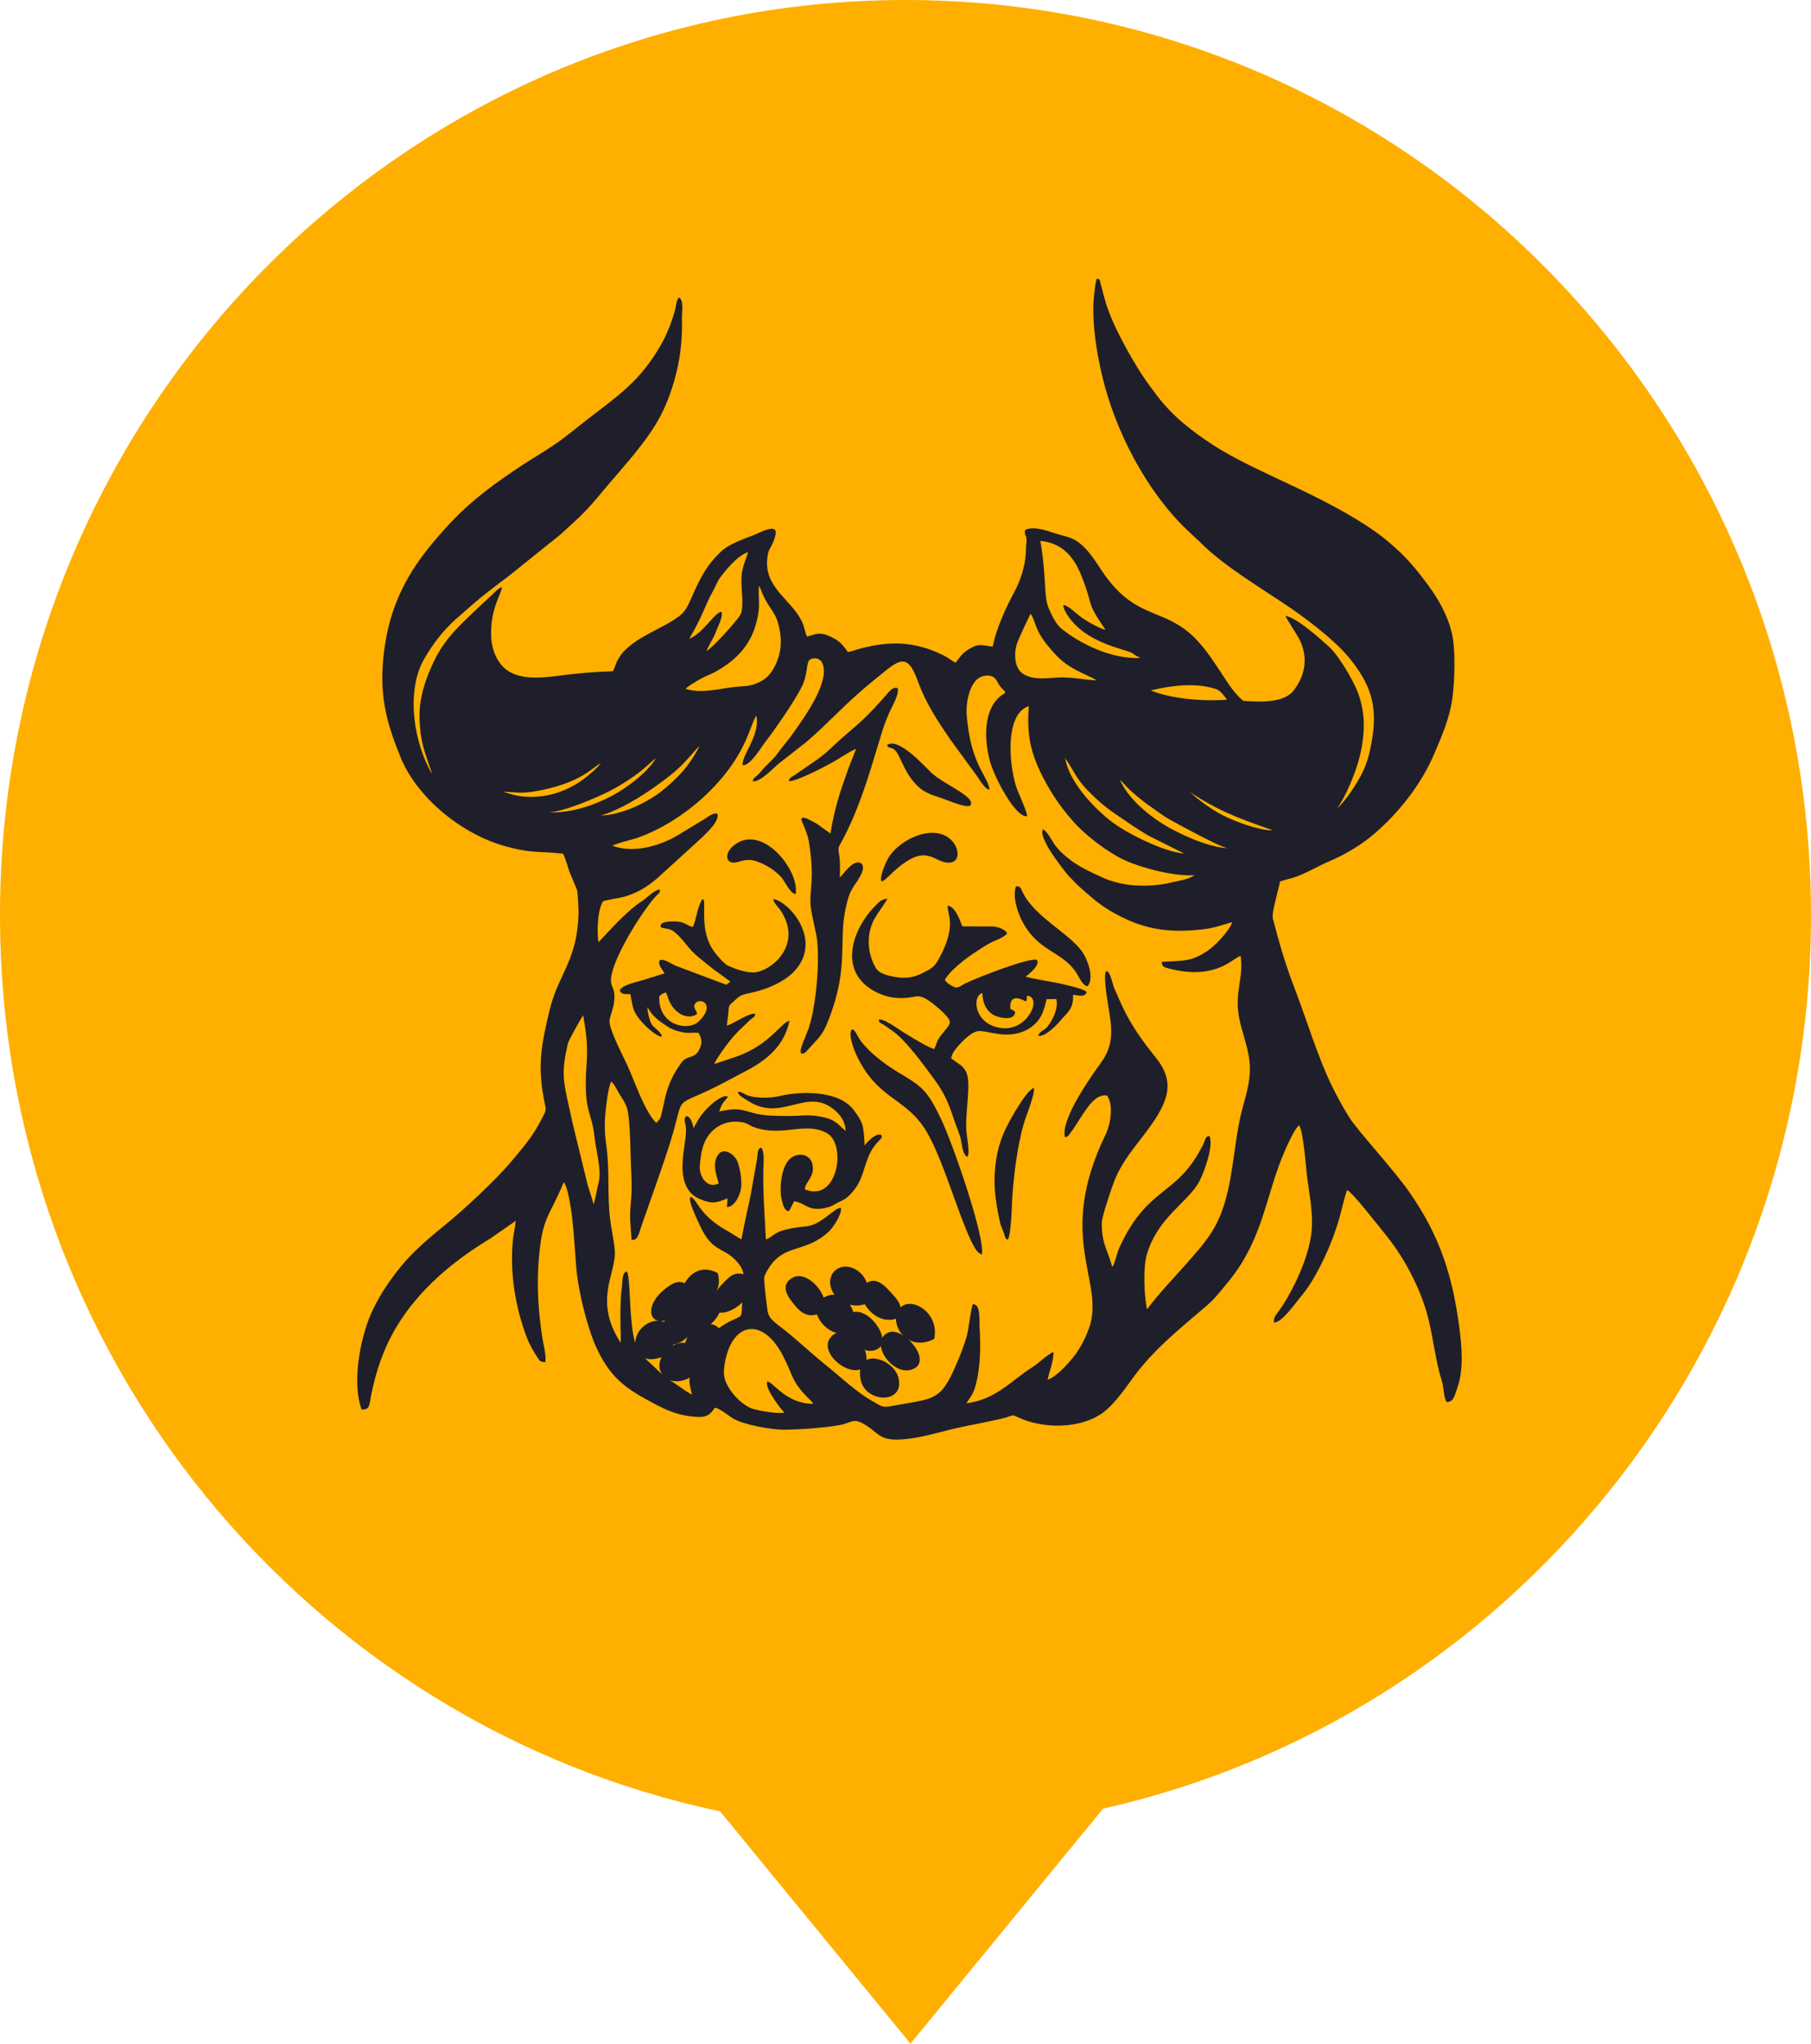 <svg xmlns="http://www.w3.org/2000/svg" xmlns:xlink="http://www.w3.org/1999/xlink" width="78px" height="88px" viewBox="0 0 78 88" version="1.1">
    <title>map-icon</title>
    <g id="Page-1" stroke="none" stroke-width="1" fill="none" fill-rule="evenodd">
        <g id="map-icon">
            <g id="Group-25" fill="#FFAF00">
                <path d="M39,0 C60.539,0 78,17.645 78,39.411 C78,58.224 64.956,73.958 47.509,77.881 L39.214,88 L31.012,77.995 C13.304,74.27 0,58.411 0,39.411 C0,17.645 17.461,0 39,0 Z" id="Combined-Shape"/>
            </g>
            <g id="Group" transform="translate(15.386, 12)">
                <g id="id4">
                    <rect id="Rectangle" x="0.002" y="0" width="47.579" height="50"/>
                    <path d="M19.635,48.451 C18.434,48.439 17.922,47.491 17.656,47.491 C17.536,47.807 18.364,48.818 18.402,48.831 C18.067,48.887 17.277,48.748 16.986,48.647 C16.639,48.527 16.259,48.135 16.076,47.87 C15.792,47.434 15.729,47.181 15.855,46.568 C16.209,44.899 17.492,44.735 18.339,46.384 C18.839,47.358 18.674,47.465 19.534,48.312 C19.553,48.338 19.565,48.344 19.584,48.369 C19.635,48.432 19.591,48.363 19.635,48.451 Z M10.179,39.861 C10.096,39.507 9.964,39.21 9.881,38.85 C9.799,38.502 9.717,38.161 9.629,37.807 C9.458,37.111 9.281,36.422 9.136,35.727 C8.87,34.526 8.782,34.191 9.072,32.933 C9.11,32.781 9.686,31.77 9.73,31.713 C9.869,32.522 9.938,33.009 9.875,33.875 C9.736,35.91 10.103,35.847 10.217,36.934 C10.286,37.585 10.545,38.401 10.387,38.957 C10.33,39.166 10.235,39.741 10.179,39.861 Z M13.01,30.898 C13.105,30.809 13.143,30.784 13.295,30.733 L13.358,30.879 C13.56,31.618 14.218,31.953 14.629,31.669 C14.641,31.498 14.395,31.372 14.591,31.176 C14.806,30.961 15.438,31.258 14.723,31.972 C14.256,32.44 12.941,32.149 13.01,30.898 Z M39.439,23.755 C38.845,23.767 37.84,23.382 37.378,23.154 C36.481,22.712 35.918,22.137 35.842,22.092 C37.151,22.958 38.023,23.255 39.439,23.755 Z M37.492,24.52 C36.645,24.501 35.311,23.862 34.723,23.496 C34.015,23.059 33.187,22.351 32.852,21.587 C33.01,21.707 33.168,21.928 33.339,22.073 C33.826,22.497 33.883,22.528 34.407,22.901 C34.584,23.021 34.78,23.173 34.976,23.281 C35.324,23.47 37.176,24.494 37.492,24.52 Z M6.278,22.092 C6.765,22.105 7.012,22.174 7.549,22.092 C8.282,21.979 9.047,21.77 9.679,21.41 C10.096,21.169 10.261,20.992 10.488,20.86 C10.375,21.03 10.096,21.271 9.926,21.41 C9.275,21.953 8.421,22.314 7.498,22.314 C6.917,22.314 6.759,22.231 6.278,22.092 Z M34.091,23.989 L35.615,24.753 C34.755,24.69 33.112,23.881 32.41,23.319 C31.658,22.718 30.659,21.65 30.488,20.645 C30.798,21.068 30.975,21.542 31.436,22.01 C31.809,22.389 32.189,22.743 32.688,23.072 C33.149,23.382 33.573,23.692 34.091,23.989 Z M8.251,22.977 C8.864,22.965 10.261,22.37 10.836,22.08 C11.241,21.877 11.588,21.656 11.93,21.416 C12.372,21.106 12.536,20.904 12.865,20.645 C12.536,21.226 11.645,21.909 10.981,22.263 C10.273,22.642 9.23,23.028 8.251,22.977 Z M10.495,23.116 C11.253,22.901 12.233,22.307 12.859,21.852 C13.864,21.138 13.997,20.942 14.73,20.12 C14.641,20.405 14.18,21.037 14.015,21.22 C13.731,21.536 13.415,21.833 13.067,22.099 C12.517,22.528 11.411,23.097 10.495,23.116 Z M34.18,17.731 C35.046,17.516 36.082,17.389 36.942,17.655 C37.176,17.724 37.277,17.889 37.46,18.129 C36.424,18.211 35.058,18.091 34.18,17.731 Z M16.601,20.954 C16.955,20.961 17.385,20.183 17.612,19.899 C17.947,19.475 19.015,17.952 19.224,17.396 C19.407,16.915 19.338,16.485 19.515,16.391 C19.704,16.29 19.938,16.359 20.027,16.542 C20.406,17.339 19.186,18.976 18.889,19.412 C18.744,19.621 18.598,19.817 18.434,20.013 C18.276,20.202 18.137,20.411 17.991,20.588 C17.814,20.79 17.656,20.917 17.486,21.106 C17.41,21.195 17.321,21.308 17.239,21.384 C17.157,21.46 17.05,21.498 17.037,21.643 C17.372,21.688 17.941,21.037 18.206,20.841 L19.287,19.994 C19.546,19.785 19.742,19.595 19.976,19.381 C20.21,19.159 20.425,18.951 20.659,18.723 C21.089,18.3 21.538,17.882 22.018,17.484 C23.282,16.466 23.636,15.942 24.142,17.32 C24.49,18.287 24.983,19.02 25.533,19.829 L26.632,21.334 C26.753,21.479 27.037,22.023 27.233,21.997 C27.239,21.833 27.005,21.422 26.93,21.277 C26.5,20.487 26.335,19.76 26.253,18.824 C26.203,18.236 26.373,17.516 26.721,17.231 C26.917,17.073 27.309,17.01 27.492,17.238 C27.562,17.326 27.619,17.459 27.694,17.56 C27.77,17.661 27.859,17.705 27.922,17.832 C27.024,18.312 26.936,19.614 27.258,20.803 C27.429,21.429 28.333,23.211 28.851,23.148 C28.87,23.009 28.51,22.212 28.434,22.023 C28.074,21.1 27.852,18.736 28.927,18.407 C28.82,19.665 29.028,20.468 29.515,21.429 C29.957,22.301 30.444,22.952 30.994,23.54 C31.418,23.989 32.347,24.728 33.093,25.057 C33.775,25.367 35.185,25.752 36.051,25.683 C35.861,25.86 35.368,25.929 35.128,25.986 C34.155,26.226 33.023,26.195 32.138,25.803 C31.576,25.55 31.045,25.303 30.627,24.962 C30.387,24.772 30.223,24.621 30.046,24.381 C29.938,24.235 29.704,23.761 29.534,23.717 C29.433,23.894 29.61,24.191 29.686,24.355 C29.812,24.652 30.52,25.607 30.691,25.771 C30.849,25.917 30.937,26.037 31.095,26.176 C31.55,26.574 31.911,26.915 32.46,27.238 C33.763,27.99 34.812,28.192 36.386,28.021 C36.936,27.965 37.227,27.832 37.688,27.705 C37.549,28.123 36.898,28.767 36.576,28.976 C35.88,29.425 35.552,29.362 34.654,29.418 C34.648,29.633 34.78,29.659 34.976,29.709 C37.043,30.24 37.764,29.191 38.048,29.166 C38.175,30.006 37.852,30.613 37.935,31.492 C38.004,32.2 38.301,32.832 38.409,33.54 C38.541,34.374 38.301,35.063 38.112,35.784 C37.751,37.162 37.751,38.692 37.277,40.057 C36.923,41.081 36.405,41.618 35.76,42.364 C35.166,43.04 34.572,43.641 34.015,44.381 C33.889,43.78 33.839,42.56 34.015,41.991 C34.49,40.442 35.659,39.861 36.222,38.957 C36.411,38.647 36.917,37.351 36.702,36.915 C36.519,36.934 36.531,37.086 36.436,37.276 C35.33,39.532 34.072,39.033 32.852,41.669 C32.707,41.972 32.669,42.25 32.581,42.453 C32.549,42.522 32.555,42.509 32.517,42.547 C32.321,41.814 32.056,41.561 32.069,40.638 C32.075,40.379 32.498,39.128 32.606,38.856 C33.048,37.737 33.857,37.035 34.464,36.037 C35.033,35.088 35.09,34.393 34.369,33.508 C33.845,32.857 33.358,32.187 32.979,31.391 C32.852,31.125 32.745,30.853 32.619,30.588 C32.511,30.335 32.442,29.823 32.258,29.817 C32.094,30.038 32.397,31.561 32.442,31.928 C32.543,32.807 32.397,33.262 31.993,33.818 C31.576,34.393 30.286,36.22 30.482,36.966 C30.621,36.966 30.646,36.865 30.729,36.764 C30.798,36.675 30.849,36.606 30.918,36.498 C31.038,36.321 31.152,36.119 31.278,35.942 C31.468,35.67 31.809,35.101 32.29,35.171 C32.587,35.544 32.442,36.416 32.252,36.814 C30.04,41.334 32.239,43.173 31.519,45.19 C31.342,45.683 31.095,46.138 30.811,46.479 C30.577,46.764 30.128,47.269 29.736,47.415 C29.812,47.023 29.989,46.65 29.989,46.226 C29.85,46.226 29.294,46.738 29.11,46.852 C28.143,47.459 27.517,48.268 26.234,48.426 C26.436,48.104 26.538,48.047 26.658,47.566 C26.847,46.802 26.854,45.929 26.803,45.133 C26.79,44.88 26.866,44.153 26.519,44.159 C26.443,44.26 26.329,45.265 26.259,45.512 C26.146,45.91 25.994,46.308 25.836,46.669 C25.109,48.401 24.863,48.192 22.973,48.552 C22.612,48.616 22.606,48.559 22.34,48.42 C21.506,47.971 20.836,47.301 20.109,46.719 C19.521,46.245 19.003,45.746 18.396,45.265 C17.973,44.93 17.72,44.791 17.669,44.425 C17.637,44.197 17.505,43.142 17.53,43.003 C17.549,42.87 17.732,42.585 17.808,42.478 C18.491,41.561 19.332,41.941 20.305,41.037 C20.495,40.866 20.868,40.303 20.836,40.019 C20.589,39.956 20.008,40.746 19.338,40.809 C17.859,40.954 18.055,41.201 17.6,41.372 C17.555,40.386 17.467,39.349 17.492,38.35 C17.498,38.078 17.549,37.585 17.397,37.415 C17.227,37.459 17.252,37.674 17.227,37.863 L16.961,39.381 C16.828,40.051 16.67,40.676 16.55,41.359 C16.468,41.34 16.064,41.068 15.924,40.992 C14.698,40.322 14.629,39.589 14.351,39.539 C14.237,39.722 14.66,40.544 14.755,40.759 C15.311,41.997 15.823,41.662 16.418,42.402 C16.771,42.832 16.645,43.249 16.601,43.799 C16.512,44.861 16.696,44.57 16.026,44.912 C15.292,45.284 14.787,45.936 14.502,46.688 C14.256,47.351 14.262,47.453 14.42,48.047 C14.275,47.996 13.946,47.756 13.801,47.655 C13.143,47.219 13.162,47.206 12.669,46.745 C12.467,46.561 12.284,46.391 12.17,46.226 C11.866,45.79 11.847,45.196 11.784,44.576 C11.746,44.197 11.727,42.876 11.613,42.756 C11.405,42.775 11.43,43.161 11.399,43.413 C11.297,44.216 11.342,45.032 11.354,45.828 C10.16,44.014 11.146,42.838 11.095,41.903 C11.07,41.46 10.95,40.967 10.893,40.512 C10.766,39.501 10.874,38.426 10.741,37.434 C10.665,36.903 10.634,36.466 10.691,35.917 C10.71,35.689 10.804,34.798 10.943,34.57 C11.101,34.716 11.209,34.975 11.335,35.177 C11.462,35.373 11.607,35.588 11.651,35.841 C11.734,36.308 11.765,37.149 11.771,37.649 C11.784,38.293 11.847,38.919 11.803,39.576 C11.778,39.88 11.746,40.183 11.753,40.499 L11.816,41.384 C12.081,41.441 12.138,41.094 12.227,40.834 C12.315,40.575 12.397,40.335 12.492,40.076 C12.84,39.071 13.213,38.059 13.529,37.029 C14.117,35.082 13.579,35.714 15.393,34.823 C15.855,34.595 16.278,34.355 16.734,34.121 C17.65,33.647 18.396,33.021 18.617,31.96 C18.276,31.997 17.789,32.99 16.323,33.502 L15.375,33.818 C15.495,33.534 16.013,32.845 16.196,32.636 C16.278,32.541 16.354,32.478 16.436,32.383 L16.936,31.903 C17.024,31.833 17.132,31.795 17.144,31.656 C16.892,31.593 16.19,32.092 15.918,32.168 C15.937,31.953 15.975,31.77 15.988,31.549 C16.007,31.258 16.045,31.277 16.203,31.131 C16.544,30.815 16.493,30.86 17.056,30.727 C17.732,30.569 18.371,30.265 18.756,29.893 C20.115,28.559 18.636,26.833 17.922,26.713 C17.954,26.909 18.086,26.997 18.187,27.137 C19.287,28.679 17.777,29.893 17.024,29.874 C16.677,29.867 16.259,29.716 15.981,29.589 C15.785,29.501 15.438,29.077 15.324,28.906 C14.749,28.059 15.027,26.966 14.913,26.726 C14.818,26.757 14.881,26.681 14.806,26.827 C14.635,27.155 14.603,27.579 14.458,27.914 C14.186,27.863 14.142,27.699 13.718,27.68 C13.478,27.674 12.998,27.674 13.074,27.92 C13.175,27.996 13.415,27.965 13.586,28.078 C13.965,28.325 14.218,28.799 14.565,29.102 C14.793,29.305 15.065,29.507 15.299,29.703 L16.076,30.272 C15.988,30.322 15.969,30.348 15.899,30.405 L13.725,29.589 C13.567,29.52 13.206,29.273 13.048,29.343 C12.89,29.475 13.181,29.81 13.238,29.912 L12.208,30.234 C11.917,30.316 11.405,30.424 11.304,30.651 C11.411,30.847 11.493,30.79 11.765,30.809 C11.879,31.441 11.879,31.549 12.227,31.972 C12.347,32.118 12.846,32.617 13.112,32.642 C13.137,32.465 12.789,32.276 12.682,32.105 C12.593,31.953 12.498,31.574 12.498,31.365 C12.72,31.764 12.966,31.941 13.339,32.187 C13.541,32.32 13.68,32.37 13.94,32.434 C14.294,32.516 14.414,32.446 14.704,32.478 C14.799,32.655 14.875,32.826 14.78,33.085 C14.565,33.654 14.23,33.394 13.971,33.748 C13.636,34.204 13.402,34.671 13.263,35.259 C13.219,35.461 13.175,35.657 13.131,35.866 C13.105,35.973 13.086,36.075 13.042,36.163 L12.897,36.34 C12.897,36.334 12.884,36.353 12.878,36.353 C12.498,35.986 12.138,35.088 11.923,34.558 C11.835,34.343 11.746,34.128 11.651,33.913 C11.5,33.565 10.83,32.314 10.868,31.953 C10.893,31.719 11.013,31.479 11.051,31.226 C11.19,30.316 10.735,30.638 11.026,29.709 C11.291,28.869 12.119,27.503 12.682,26.802 C12.751,26.719 12.808,26.643 12.89,26.561 C12.979,26.473 13.048,26.454 13.036,26.308 C12.821,26.296 12.479,26.662 12.284,26.789 C11.632,27.206 10.931,28.003 10.393,28.571 C10.311,28.091 10.356,27.174 10.583,26.814 C10.697,26.757 11.31,26.669 11.506,26.612 C12.056,26.454 12.486,26.188 12.903,25.834 L14.635,24.26 C14.863,24.039 15.653,23.375 15.507,23.034 C15.311,22.996 15.122,23.167 14.97,23.262 L14.009,23.843 C13.206,24.374 11.98,24.785 10.988,24.418 C11.253,24.279 11.79,24.178 12.119,24.058 C13.118,23.704 14.136,23.034 14.856,22.377 C16.778,20.626 16.885,19.254 17.189,18.812 C17.372,19.659 16.55,20.506 16.601,20.954 Z M31.854,17.295 C31.297,17.282 30.798,17.143 30.185,17.174 C29.673,17.206 29.085,17.288 28.668,17.01 C28.308,16.77 28.257,16.131 28.44,15.645 C28.51,15.468 28.927,14.539 29.009,14.431 C29.287,14.88 29.123,15.171 30.096,16.207 C30.672,16.82 31.342,17.004 31.854,17.295 Z M14.142,17.661 C14.275,17.522 14.534,17.389 14.711,17.276 C14.919,17.149 15.128,17.08 15.349,16.966 C16.19,16.53 16.866,15.891 17.144,14.968 C17.41,14.09 17.252,13.856 17.302,13.224 C17.385,13.344 17.429,13.527 17.498,13.666 C17.751,14.191 18.004,14.381 18.124,14.823 C18.326,15.556 18.276,16.195 17.922,16.802 C17.77,17.067 17.587,17.25 17.284,17.389 C16.879,17.573 16.74,17.528 16.272,17.579 C15.564,17.655 14.844,17.882 14.142,17.661 Z M14.3,15.506 C14.907,14.475 14.938,14.14 15.343,13.413 C15.444,13.23 15.526,13.009 15.621,12.882 C15.893,12.522 16.392,11.909 16.835,11.776 C16.702,12.225 16.55,12.434 16.544,13.015 C16.544,13.394 16.664,14.159 16.506,14.463 C16.367,14.722 15.337,15.866 15.052,16.03 C15.115,15.809 15.33,15.525 15.438,15.228 C15.507,15.025 15.779,14.545 15.684,14.343 C15.387,14.374 14.907,15.265 14.3,15.506 Z M32.783,15.917 C33.706,16.201 33.162,16.056 33.737,16.334 C32.41,16.391 31.057,15.657 30.33,15.07 C30.141,14.918 29.983,14.633 29.85,14.349 C29.692,14.014 29.667,13.805 29.635,13.401 C29.591,12.623 29.553,12.035 29.42,11.29 C30.393,11.384 30.887,12.004 31.215,12.851 C31.734,14.166 31.354,13.843 32.227,15.12 C31.986,15.07 31.474,14.779 31.278,14.646 C30.912,14.393 30.615,14.052 30.412,14.058 C30.412,14.343 30.823,14.804 30.956,14.93 C31.443,15.411 32.107,15.708 32.783,15.917 Z M40.375,30.563 C39.995,29.583 39.704,28.597 39.439,27.566 C39.369,27.307 39.654,26.441 39.742,25.961 C39.919,25.885 40.141,25.853 40.343,25.784 C40.893,25.601 41.38,25.291 41.904,25.07 C42.619,24.766 43.301,24.336 43.801,23.906 C44.749,23.091 45.792,21.884 46.411,20.405 C46.715,19.684 47.043,18.944 47.163,18.097 C47.271,17.332 47.315,15.961 47.138,15.228 C46.936,14.418 46.519,13.736 46.12,13.192 C45.672,12.585 45.235,12.054 44.698,11.58 C44.414,11.327 44.186,11.131 43.845,10.891 C41.582,9.298 38.693,8.35 36.879,7.174 C35.931,6.555 35.109,5.917 34.433,5.019 C34.211,4.728 34.003,4.444 33.801,4.14 C33.308,3.382 32.543,2.023 32.265,1.113 C32.201,0.898 32.144,0.714 32.094,0.506 C32.062,0.398 32.043,0.31 32.012,0.202 C31.967,0.019 31.993,0.025 31.854,0 C31.79,0.107 31.721,0.841 31.708,1.024 C31.67,2.061 31.841,3.129 32.069,4.115 C32.631,6.555 33.99,9.134 35.716,10.796 L36.297,11.34 C37.321,12.389 39.053,13.388 40.286,14.241 C40.722,14.545 41.184,14.893 41.588,15.228 C42.012,15.582 42.385,15.917 42.745,16.353 C43.63,17.446 43.946,18.357 43.718,19.785 C43.605,20.493 43.472,20.967 43.162,21.517 C42.947,21.903 42.498,22.566 42.201,22.813 C42.549,22.351 42.991,21.321 43.168,20.607 C43.409,19.659 43.44,18.717 43.099,17.826 C42.865,17.212 42.227,16.182 41.866,15.86 C41.411,15.449 40.533,14.652 39.983,14.513 C40.008,14.633 40.444,15.272 40.558,15.487 C40.962,16.258 40.868,17.048 40.318,17.75 C39.964,18.198 39.123,18.236 38.522,18.198 C38.093,18.173 38.213,18.236 37.973,18.003 C37.404,17.446 36.898,16.283 36.038,15.436 C34.799,14.229 33.718,14.646 32.416,13.053 C31.917,12.434 31.67,11.82 31.076,11.359 C30.747,11.106 30.412,11.087 29.983,10.942 C29.622,10.822 29.104,10.651 28.763,10.822 C28.731,11.043 28.801,11.024 28.826,11.188 C28.839,11.29 28.807,11.441 28.807,11.568 C28.807,12.244 28.611,12.92 28.295,13.502 C27.966,14.109 27.511,15.076 27.372,15.847 C26.942,15.796 26.797,15.683 26.373,15.936 C26.057,16.125 25.988,16.258 25.773,16.536 C25.627,16.473 25.495,16.346 25.311,16.252 C24.799,15.986 24.256,15.803 23.655,15.733 C22.991,15.657 22.315,15.759 21.683,15.923 C21.506,15.967 21.291,16.056 21.133,16.075 C20.912,15.784 20.792,15.601 20.431,15.436 C19.951,15.209 19.837,15.272 19.376,15.411 C19.281,15.234 19.256,14.968 19.148,14.753 C18.68,13.799 17.511,13.3 17.663,12.029 C17.707,11.656 17.758,11.688 17.884,11.41 C18.162,10.777 18.055,10.601 17.334,10.929 C16.803,11.176 16.089,11.359 15.684,11.738 C15.077,12.307 14.812,12.794 14.401,13.729 C14.18,14.235 14.079,14.406 13.68,14.665 C13.048,15.076 12.182,15.398 11.626,15.91 C11.474,16.043 11.38,16.15 11.259,16.353 C11.139,16.542 11.114,16.713 11.013,16.903 C10.172,16.934 9.546,16.985 8.725,17.092 C7.991,17.187 7.189,17.276 6.569,16.934 C6.095,16.669 5.76,16.049 5.766,15.265 C5.766,14.185 6.158,13.679 6.241,13.281 C6.076,13.325 5.899,13.527 5.792,13.628 C5.646,13.767 5.526,13.869 5.393,13.995 C4.591,14.772 3.82,15.398 3.314,16.454 C2.985,17.137 2.669,17.977 2.682,18.881 C2.707,19.975 2.916,20.398 3.232,21.334 C2.473,20.095 2.056,17.819 2.884,16.372 C3.257,15.721 3.712,15.139 4.256,14.652 C4.433,14.494 4.616,14.336 4.799,14.178 C5.324,13.704 5.962,13.224 6.538,12.794 L8.238,11.429 C8.428,11.271 8.643,11.113 8.82,10.954 L9.351,10.468 C9.698,10.158 10.04,9.791 10.362,9.406 C10.981,8.647 11.639,7.946 12.233,7.168 C12.865,6.353 13.295,5.619 13.643,4.431 C13.914,3.489 14.009,2.674 13.984,1.694 C13.978,1.441 14.079,0.936 13.857,0.809 C13.731,0.948 13.744,1.144 13.687,1.353 C13.548,1.865 13.326,2.427 13.08,2.851 C12.296,4.204 11.557,4.804 10.381,5.702 C9.844,6.106 9.344,6.517 8.82,6.915 C8.295,7.307 7.713,7.636 7.138,8.009 C6,8.761 4.97,9.501 4.053,10.474 C2.593,12.029 1.506,13.515 1.171,15.929 C0.906,17.857 1.241,19.083 1.879,20.638 C2.619,22.415 4.572,23.951 6.399,24.444 C7.606,24.772 7.852,24.64 8.87,24.76 C8.952,24.93 9.085,25.367 9.148,25.556 L9.471,26.327 C9.496,26.429 9.54,27.212 9.534,27.351 C9.49,28.413 9.3,29.039 8.87,29.949 C8.617,30.48 8.428,30.904 8.276,31.536 C7.928,32.977 7.764,33.887 8.042,35.341 C8.143,35.866 8.168,35.733 7.954,36.163 C7.53,36.991 7.163,37.383 6.588,38.072 C5.969,38.805 4.578,40.107 3.801,40.733 C3.206,41.214 2.581,41.745 2.094,42.288 C1.512,42.946 0.798,43.938 0.431,44.987 C0.071,46.037 -0.194,47.617 0.185,48.692 C0.552,48.704 0.507,48.527 0.589,48.129 C0.931,46.391 1.544,45.082 2.682,43.793 C3.56,42.807 4.603,42.01 5.754,41.315 L6.828,40.569 C6.803,40.828 6.734,41.125 6.702,41.422 C6.569,42.807 6.809,44.273 7.29,45.556 C7.423,45.91 7.587,46.188 7.789,46.492 C7.884,46.637 7.903,46.637 8.105,46.656 C8.131,46.258 8.029,45.973 7.973,45.607 C7.808,44.545 7.732,43.47 7.808,42.396 C7.954,40.36 8.232,40.512 8.895,38.906 C8.902,38.913 8.908,38.925 8.914,38.932 C9.053,39.159 9.104,39.501 9.155,39.753 C9.325,40.702 9.357,41.675 9.439,42.636 C9.521,43.616 9.926,45.215 10.299,46.024 C10.804,47.105 11.329,47.636 12.366,48.211 C13.168,48.654 13.763,48.989 14.736,49.014 C15.122,49.02 15.242,48.837 15.406,48.616 C15.634,48.647 16,48.982 16.241,49.109 C16.708,49.362 17.84,49.564 18.39,49.564 C19.041,49.558 20.153,49.482 20.792,49.362 C21.266,49.273 21.354,49.058 21.784,49.298 C22.543,49.722 22.423,50.095 23.674,49.962 C24.369,49.893 25.166,49.64 25.842,49.488 C26.373,49.368 27.568,49.153 27.979,49.027 C28.257,48.938 28.2,48.906 28.453,49.027 C29.546,49.539 31.127,49.532 32.088,48.85 C32.543,48.527 32.966,47.946 33.326,47.446 C34.243,46.15 35.4,45.24 36.595,44.216 C36.828,44.02 37.018,43.799 37.227,43.546 C37.65,43.034 37.947,42.686 38.314,42.004 C39.003,40.727 39.211,39.539 39.698,38.186 C39.863,37.743 40.292,36.7 40.564,36.448 C40.766,36.776 40.855,38.268 40.924,38.767 C41.026,39.564 41.209,40.424 41.076,41.245 C40.956,41.972 40.684,42.655 40.4,43.243 C40.172,43.71 39.951,44.102 39.654,44.507 C39.572,44.621 39.452,44.747 39.483,44.949 C39.831,44.956 40.419,44.096 40.621,43.856 C40.95,43.47 41.228,43.015 41.487,42.503 C41.734,42.016 41.967,41.485 42.144,40.948 C42.246,40.651 42.321,40.398 42.397,40.082 C42.442,39.899 42.568,39.393 42.637,39.248 C42.865,39.343 43.927,40.721 44.199,41.049 C44.686,41.643 45.109,42.269 45.501,43.078 C46.285,44.69 46.234,45.531 46.595,47.042 C46.651,47.301 46.734,47.465 46.771,47.724 C46.803,47.946 46.816,48.192 46.917,48.369 C47.233,48.388 47.271,48.053 47.372,47.788 C47.669,46.979 47.574,45.961 47.46,45.114 C47.17,42.92 46.626,41.226 45.343,39.374 C44.654,38.369 43.105,36.719 42.713,36.094 C42.467,35.695 42.233,35.272 42.012,34.829 C41.354,33.489 40.918,31.979 40.375,30.563 Z" id="Shape" fill="#1E1F2A"/>
                </g>
                <g id="id5" transform="translate(21.31, 26.688)">
                    <rect id="Rectangle" x="0" y="0" width="10.114" height="11.131"/>
                    <path d="M7.554,4.185 C8.198,4.273 7.579,5.651 6.536,5.588 C5.265,5.512 5.139,4.204 5.613,4.071 C5.632,4.539 5.79,4.829 6.087,5.013 C6.321,5.145 7.023,5.297 7.023,4.88 C6.928,4.785 6.909,4.817 6.82,4.753 C6.757,3.976 7.453,4.425 7.484,4.431 C7.585,4.273 7.478,4.311 7.554,4.185 Z M3.546,6.485 C3.281,6.422 2.579,5.986 2.339,5.841 C2.023,5.651 1.327,5.12 1.15,5.228 C1.188,5.398 1.188,5.31 1.473,5.512 C1.587,5.594 1.7,5.67 1.82,5.759 C2.339,6.144 3.104,7.187 3.502,7.731 C3.881,8.243 4.096,8.635 4.33,9.336 C4.431,9.652 4.545,9.924 4.652,10.24 C4.735,10.48 4.747,11.062 4.975,11.125 C5.088,10.954 4.943,10.247 4.924,9.981 C4.867,9.343 5.12,8.028 4.949,7.554 C4.804,7.162 4.52,7.105 4.273,6.884 C4.286,6.574 4.842,6.056 5.032,5.91 C5.48,5.569 5.575,5.746 6.41,5.847 C6.966,5.91 7.459,5.759 7.781,5.493 C8.142,5.196 8.249,4.899 8.382,4.336 L8.799,4.33 C8.919,4.753 8.559,5.417 8.325,5.613 C8.23,5.689 8.034,5.771 8.028,5.917 C8.338,5.967 8.862,5.398 8.982,5.253 C9.254,4.924 9.551,4.772 9.52,4.147 C9.747,4.166 10.032,4.273 10.107,4.033 C10.006,3.881 9.096,3.698 8.856,3.641 C8.654,3.597 7.554,3.42 7.484,3.363 C7.598,3.268 8.085,2.908 7.977,2.661 C7.8,2.465 5.329,3.432 4.861,3.666 C4.703,3.748 4.57,3.887 4.399,3.812 C4.235,3.742 4.064,3.622 4.001,3.508 C4.191,3.129 4.855,2.617 5.209,2.383 C5.442,2.225 5.645,2.086 5.917,1.934 C6.144,1.802 6.568,1.688 6.681,1.498 C6.593,1.334 6.327,1.239 6.119,1.207 L4.753,1.201 C4.665,1.005 4.621,0.834 4.52,0.664 C4.437,0.518 4.286,0.316 4.121,0.316 C4.09,0.676 4.52,1.119 3.799,2.491 C3.59,2.889 3.521,2.965 3.129,3.167 C2.781,3.35 2.465,3.458 2.004,3.401 C1.631,3.35 1.201,3.262 1.043,3.021 C0.86,2.724 0.74,2.358 0.721,1.96 C0.702,1.542 0.809,1.157 0.973,0.866 C1.138,0.575 1.485,0.126 1.523,0.006 C1.214,0.07 1.176,0.145 0.999,0.322 C-0.006,1.34 -0.619,3.161 1.005,4.014 C1.41,4.223 1.814,4.324 2.351,4.279 C2.813,4.241 2.895,4.052 3.534,4.57 C3.704,4.709 3.818,4.791 3.963,4.949 C4.393,5.386 4.216,5.392 3.812,5.923 C3.641,6.144 3.666,6.22 3.546,6.485 Z" id="Shape" fill="#1E1F2A"/>
                </g>
                <g id="id6" transform="translate(14.003, 35.006)">
                    <rect id="Rectangle" x="0" y="0" width="8.597" height="5.158"/>
                    <path d="M7.035,1.694 C6.694,1.416 6.612,1.207 6.011,1.087 C5.386,0.961 5.095,1.056 4.501,1.049 C3.976,1.037 3.521,1.056 3.021,0.91 C2.339,0.714 2.295,0.727 1.587,0.853 C1.625,0.721 1.688,0.582 1.751,0.487 C1.827,0.367 1.915,0.329 1.953,0.209 C1.694,0.095 0.917,0.746 0.632,1.308 L0.48,1.568 C0.379,1.011 0.107,0.936 0.101,1.226 C0.095,1.302 0.171,1.479 0.158,1.726 C0.139,2.244 -0.107,3.123 0.07,3.799 C0.177,4.204 0.398,4.482 0.759,4.627 C1.315,4.861 1.479,4.779 1.947,4.595 L1.922,4.968 C2.257,4.975 2.491,4.437 2.528,4.159 C2.579,3.831 2.472,3.186 2.339,2.939 C2.181,2.655 1.726,2.364 1.504,2.775 C1.296,3.161 1.466,3.59 1.568,3.951 C1.087,4.204 0.708,3.666 0.752,3.18 C0.803,2.611 0.879,2.187 1.176,1.82 C1.422,1.517 1.877,1.233 2.459,1.302 C2.832,1.34 2.826,1.441 3.104,1.536 C4.305,1.96 5.284,1.283 6.207,1.776 C7.105,2.244 6.688,4.817 5.272,4.204 C5.291,3.881 5.74,3.647 5.594,3.097 C5.48,2.674 4.975,2.617 4.659,2.87 C4.273,3.18 4.159,4.14 4.279,4.659 C4.343,4.899 4.387,5.107 4.57,5.152 C4.646,5.101 4.772,4.785 4.81,4.722 C5.316,4.779 5.411,5.209 6.239,4.987 C6.372,4.956 6.46,4.918 6.568,4.848 C6.877,4.659 6.991,4.722 7.364,4.279 C7.933,3.59 7.794,2.8 8.439,2.149 C8.559,2.029 8.641,1.934 8.552,1.858 C8.325,1.776 7.958,2.174 7.851,2.314 C7.807,1.46 7.788,1.327 7.358,0.765 C6.732,-0.044 5.139,-0.038 4.159,0.196 C3.812,0.284 3.123,0.297 2.769,0.145 C2.636,0.088 2.547,0.006 2.389,0.006 C2.415,0.177 2.668,0.291 2.832,0.398 C4.216,1.302 5.24,-0.07 6.353,0.645 C6.669,0.853 7.004,1.157 7.035,1.694 Z" id="Path" fill="#1E1F2A"/>
                </g>
                <g id="id7" transform="translate(18.586, 17.617)">
                    <rect id="Rectangle" x="0" y="0" width="4.716" height="15.765"/>
                    <path d="M0.006,4.02 C0.36,4.033 1.764,3.3 2.2,3.021 C2.326,2.939 2.769,2.668 2.901,2.63 L2.573,3.464 C2.219,4.444 1.966,5.202 1.795,6.277 L1.226,5.866 C1.106,5.796 0.999,5.74 0.898,5.689 C0.853,5.664 0.777,5.626 0.733,5.613 C0.284,5.499 0.759,5.917 0.879,6.688 C1.131,8.363 0.866,8.717 0.948,9.437 C0.999,9.836 1.113,10.265 1.195,10.683 C1.359,11.662 1.188,13.666 0.86,14.659 C0.796,14.848 0.449,15.594 0.518,15.702 C0.518,15.708 0.531,15.828 0.727,15.689 L1.22,15.152 C1.466,14.88 1.568,14.671 1.719,14.286 C2.598,12.035 2.143,10.954 2.44,9.551 C2.535,9.109 2.585,8.881 2.8,8.546 C2.908,8.369 3.331,7.857 3.154,7.592 C2.832,7.282 2.351,8.04 2.2,8.167 C2.206,7.794 2.225,7.497 2.162,7.137 C2.118,6.865 2.143,6.871 2.257,6.662 C3.085,5.139 3.508,3.559 4.014,1.909 C4.128,1.542 4.223,1.308 4.374,0.973 C4.475,0.746 4.766,0.272 4.69,0.013 C4.437,-0.051 4.311,0.19 4.071,0.455 C2.984,1.675 2.794,1.669 1.833,2.585 C1.656,2.756 1.441,2.933 1.239,3.078 L0.259,3.755 C0.145,3.831 -8.67361738e-19,3.887 0.006,4.02 Z" id="Path" fill="#1E1F2A"/>
                </g>
                <g id="id8" transform="translate(21.247, 32.331)">
                    <rect id="Rectangle" x="0" y="0.001" width="5.676" height="9.709"/>
                    <path d="M5.651,9.698 C5.828,9.015 4.381,4.837 3.881,3.819 C3.306,2.631 3.116,2.473 2.035,1.834 C1.454,1.487 0.569,0.823 0.272,0.216 C-0.013,-0.365 -0.221,0.286 0.436,1.455 C1.334,3.048 2.434,2.991 3.274,4.395 C4.064,5.728 4.791,8.535 5.398,9.477 C5.506,9.635 5.531,9.603 5.651,9.698 Z" id="Path" fill="#1E1F2A"/>
                </g>
                <g id="id9" transform="translate(27.448, 34.848)">
                    <rect id="Rectangle" x="0" y="0" width="1.707" height="6.542"/>
                    <path d="M0,4.027 C0,4.469 0.072,4.981 0.158,5.405 C0.198,5.613 0.231,5.809 0.303,5.999 C0.349,6.1 0.382,6.182 0.415,6.283 C0.488,6.511 0.461,6.466 0.56,6.536 C0.712,6.422 0.745,5.107 0.758,4.836 C0.811,3.856 0.989,2.434 1.272,1.504 C1.364,1.182 1.753,0.259 1.694,0 C1.377,0.101 0.732,1.258 0.521,1.675 C0.165,2.377 0,3.154 0,4.027 Z" id="Path" fill="#1E1F2A"/>
                </g>
                <g id="id10" transform="translate(28.319, 26.163)">
                    <rect id="Rectangle" x="0.001" y="0" width="3.274" height="4.317"/>
                    <path d="M3.137,4.305 C3.44,3.945 3.13,3.155 2.928,2.851 C2.378,2.029 0.804,1.303 0.318,0.209 C0.254,0.07 0.229,-0.006 0.058,0 C-0.119,0.43 0.147,1.182 0.324,1.511 C1.057,2.889 2.081,2.763 2.707,3.812 C2.814,3.989 2.934,4.28 3.137,4.305 Z" id="Path" fill="#1E1F2A"/>
                </g>
                <g id="id11" transform="translate(22.56, 23.856)">
                    <rect id="Rectangle" x="0.001" y="0" width="3.306" height="2.105"/>
                    <path d="M0.014,2.092 C0.128,2.086 0.254,1.947 0.418,1.789 C1.936,0.348 2.201,1.252 2.871,1.29 C3.408,1.315 3.37,0.759 3.124,0.43 C2.441,-0.461 0.886,0.202 0.343,1.043 C0.235,1.214 -0.068,1.852 0.014,2.092 Z" id="Path" fill="#1E1F2A"/>
                </g>
                <g id="id12" transform="translate(22.827, 20.019)">
                    <rect id="Rectangle" x="0" y="0" width="3.628" height="2.705"/>
                    <path d="M0,0.057 C0.032,0.209 0.057,0.133 0.228,0.209 C0.563,0.348 0.645,1.208 1.334,1.853 C1.625,2.131 1.972,2.225 2.402,2.371 C2.598,2.434 3.496,2.832 3.597,2.643 C3.793,2.282 2.446,1.764 1.896,1.252 C1.625,0.999 0.493,-0.284 0,0.057 Z" id="Path" fill="#1E1F2A"/>
                </g>
                <g id="id13" transform="translate(15.935, 24.14)">
                    <rect id="Rectangle" x="0.002" y="0" width="2.971" height="2.37"/>
                    <path d="M2.947,2.358 C3.137,1.346 1.443,-0.809 0.21,0.329 C0.128,0.411 -0.017,0.588 0.002,0.777 C0.027,0.992 0.223,1.043 0.438,0.98 C0.925,0.841 1.089,0.853 1.544,1.062 C1.873,1.22 2.119,1.41 2.328,1.631 C2.492,1.814 2.707,2.339 2.947,2.358 Z" id="Path" fill="#1E1F2A"/>
                </g>
                <g id="id14" transform="translate(20.937, 44.486)">
                    <rect id="Rectangle" x="0" y="0.003" width="1.707" height="1.704"/>
                    <path d="M0.318,0.055 C-0.225,0.341 0.066,0.81 0.318,1.109 C0.516,1.343 0.873,1.824 1.389,1.642 C2.236,1.343 1.072,-0.322 0.318,0.055 Z" id="Path" fill="#1E1F2A"/>
                </g>
                <g id="id15" transform="translate(21.721, 43.153)">
                    <rect id="Rectangle" x="0" y="0.002" width="1.707" height="1.705"/>
                    <path d="M1.649,1.562 C1.808,1.033 1.519,0.782 1.215,0.452 C0.998,0.2 0.55,-0.249 0.13,0.174 C-0.362,0.716 0.651,2.09 1.649,1.562 Z" id="Path" fill="#1E1F2A"/>
                </g>
                <g id="id16" transform="translate(18.451, 42.95)">
                    <rect id="Rectangle" x="0.004" y="0.004" width="1.703" height="1.703"/>
                    <path d="M0.344,0.047 C-0.203,0.316 0.004,0.77 0.27,1.097 C0.448,1.338 0.818,1.849 1.381,1.636 C2.24,1.324 1.1,-0.294 0.344,0.047 Z" id="Path" fill="#1E1F2A"/>
                </g>
                <g id="id17" transform="translate(13.023, 44.235)">
                    <rect id="Rectangle" x="0" y="0.001" width="1.707" height="1.705"/>
                    <path d="M0.816,0.089 C-0.181,0.643 -0.347,2.071 0.831,1.59 C1.103,1.488 1.586,1.007 1.662,0.73 C1.813,0.176 1.329,-0.174 0.816,0.089 Z" id="Path" fill="#1E1F2A"/>
                </g>
                <g id="id18" transform="translate(22.536, 45.335)">
                    <rect id="Rectangle" x="0" y="0" width="1.707" height="1.707"/>
                    <path d="M0.363,0.033 C-0.538,0.402 0.484,1.924 1.344,1.64 C2.312,1.322 1.021,-0.201 0.363,0.033 Z" id="Path" fill="#1E1F2A"/>
                </g>
                <g id="id19" transform="translate(15.278, 42.838)">
                    <rect id="Rectangle" x="0.004" y="0" width="1.703" height="1.707"/>
                    <path d="M1.63,0.129 C1.063,-0.115 0.879,-3.83217763e-14 0.495,0.402 C0.296,0.602 -0.21,1.162 0.096,1.563 C0.48,2.022 1.968,1.133 1.63,0.129 Z" id="Path" fill="#1E1F2A"/>
                </g>
                <g id="id20" transform="translate(19.742, 43.742)">
                    <rect id="Rectangle" x="0" y="0" width="1.707" height="1.707"/>
                    <path d="M0.379,0.116 C-0.069,0.376 -0.103,0.68 0.224,1.172 C0.379,1.403 0.897,1.866 1.431,1.591 C2.069,1.287 1.414,-0.434 0.379,0.116 Z" id="Path" fill="#1E1F2A"/>
                </g>
                <g id="id21" transform="translate(14.013, 43.626)">
                    <rect id="Rectangle" x="0.007" y="0.006" width="1.7" height="1.701"/>
                    <path d="M0.919,0.096 C0.331,0.382 -0.75,2.053 0.795,1.601 C1.908,1.27 2.001,-0.416 0.919,0.096 Z" id="Path" fill="#1E1F2A"/>
                </g>
                <g id="id22" transform="translate(21.645, 46.492)">
                    <rect id="Rectangle" x="0" y="0" width="1.707" height="1.707"/>
                    <path d="M0.048,0.967 C0.29,1.934 1.964,1.972 1.659,0.815 C1.401,-0.076 -0.274,-0.493 0.048,0.967 Z" id="Path" fill="#1E1F2A"/>
                </g>
                <g id="id23" transform="translate(20.248, 45.32)">
                    <rect id="Rectangle" x="0" y="0.007" width="1.707" height="1.7"/>
                    <path d="M0.305,0.121 C-0.539,0.687 0.665,1.853 1.383,1.658 C2.156,1.432 1.312,-0.494 0.305,0.121 Z" id="Path" fill="#1E1F2A"/>
                </g>
                <g id="id24" transform="translate(12.65, 43.203)">
                    <rect id="Rectangle" x="0" y="0.005" width="1.707" height="1.702"/>
                    <path d="M0.92,0.088 C-0.368,0.831 -0.201,2.054 0.87,1.575 C2.108,1.013 1.774,-0.358 0.92,0.088 Z" id="Path" fill="#1E1F2A"/>
                </g>
                <g id="id25" transform="translate(20.349, 42.541)">
                    <rect id="Rectangle" x="0" y="0" width="1.707" height="1.707"/>
                    <path d="M1.616,1.584 C1.979,0.264 0.654,-0.405 0.145,0.264 C-0.327,0.968 0.599,1.988 1.616,1.584 Z" id="Path" fill="#1E1F2A"/>
                </g>
                <g id="id26" transform="translate(14.079, 45)">
                    <rect id="Rectangle" x="0" y="0" width="1.707" height="1.707"/>
                    <path d="M0.058,1.584 C1.208,2.041 1.975,0.862 1.573,0.282 C1.074,-0.422 -0.288,0.264 0.058,1.584 Z" id="Path" fill="#1E1F2A"/>
                </g>
                <g id="id27" transform="translate(11.948, 44.871)">
                    <rect id="Rectangle" x="0" y="0.009" width="1.707" height="1.697"/>
                    <path d="M0.656,0.072 C-0.3,0.486 -0.169,1.955 1.05,1.603 C2.12,1.314 1.763,-0.363 0.656,0.072 Z" id="Path" fill="#1E1F2A"/>
                </g>
                <g id="id28" transform="translate(23.2, 44.146)">
                    <rect id="Rectangle" x="0" y="0.002" width="1.707" height="1.705"/>
                    <path d="M1.65,1.506 C1.897,0.363 0.607,-0.399 0.133,0.223 C-0.322,0.905 0.512,2.108 1.65,1.506 Z" id="Path" fill="#1E1F2A"/>
                </g>
                <g id="id29" transform="translate(13.902, 42.649)">
                    <rect id="Rectangle" x="0" y="0" width="1.707" height="1.707"/>
                    <path d="M1.623,0.167 C0.421,-0.458 -0.169,1.103 0.042,1.499 C0.358,1.998 1.981,1.395 1.623,0.167 Z" id="Path" fill="#1E1F2A"/>
                </g>
                <g id="id30" transform="translate(13.01, 45.82)">
                    <rect id="Rectangle" x="0" y="0.006" width="1.707" height="1.701"/>
                    <path d="M0.596,0.116 C-0.576,0.867 0.185,2.016 1.213,1.552 C2.118,1.133 1.625,-0.436 0.596,0.116 Z" id="Path" fill="#1E1F2A"/>
                </g>
            </g>
        </g>
    </g>
</svg>